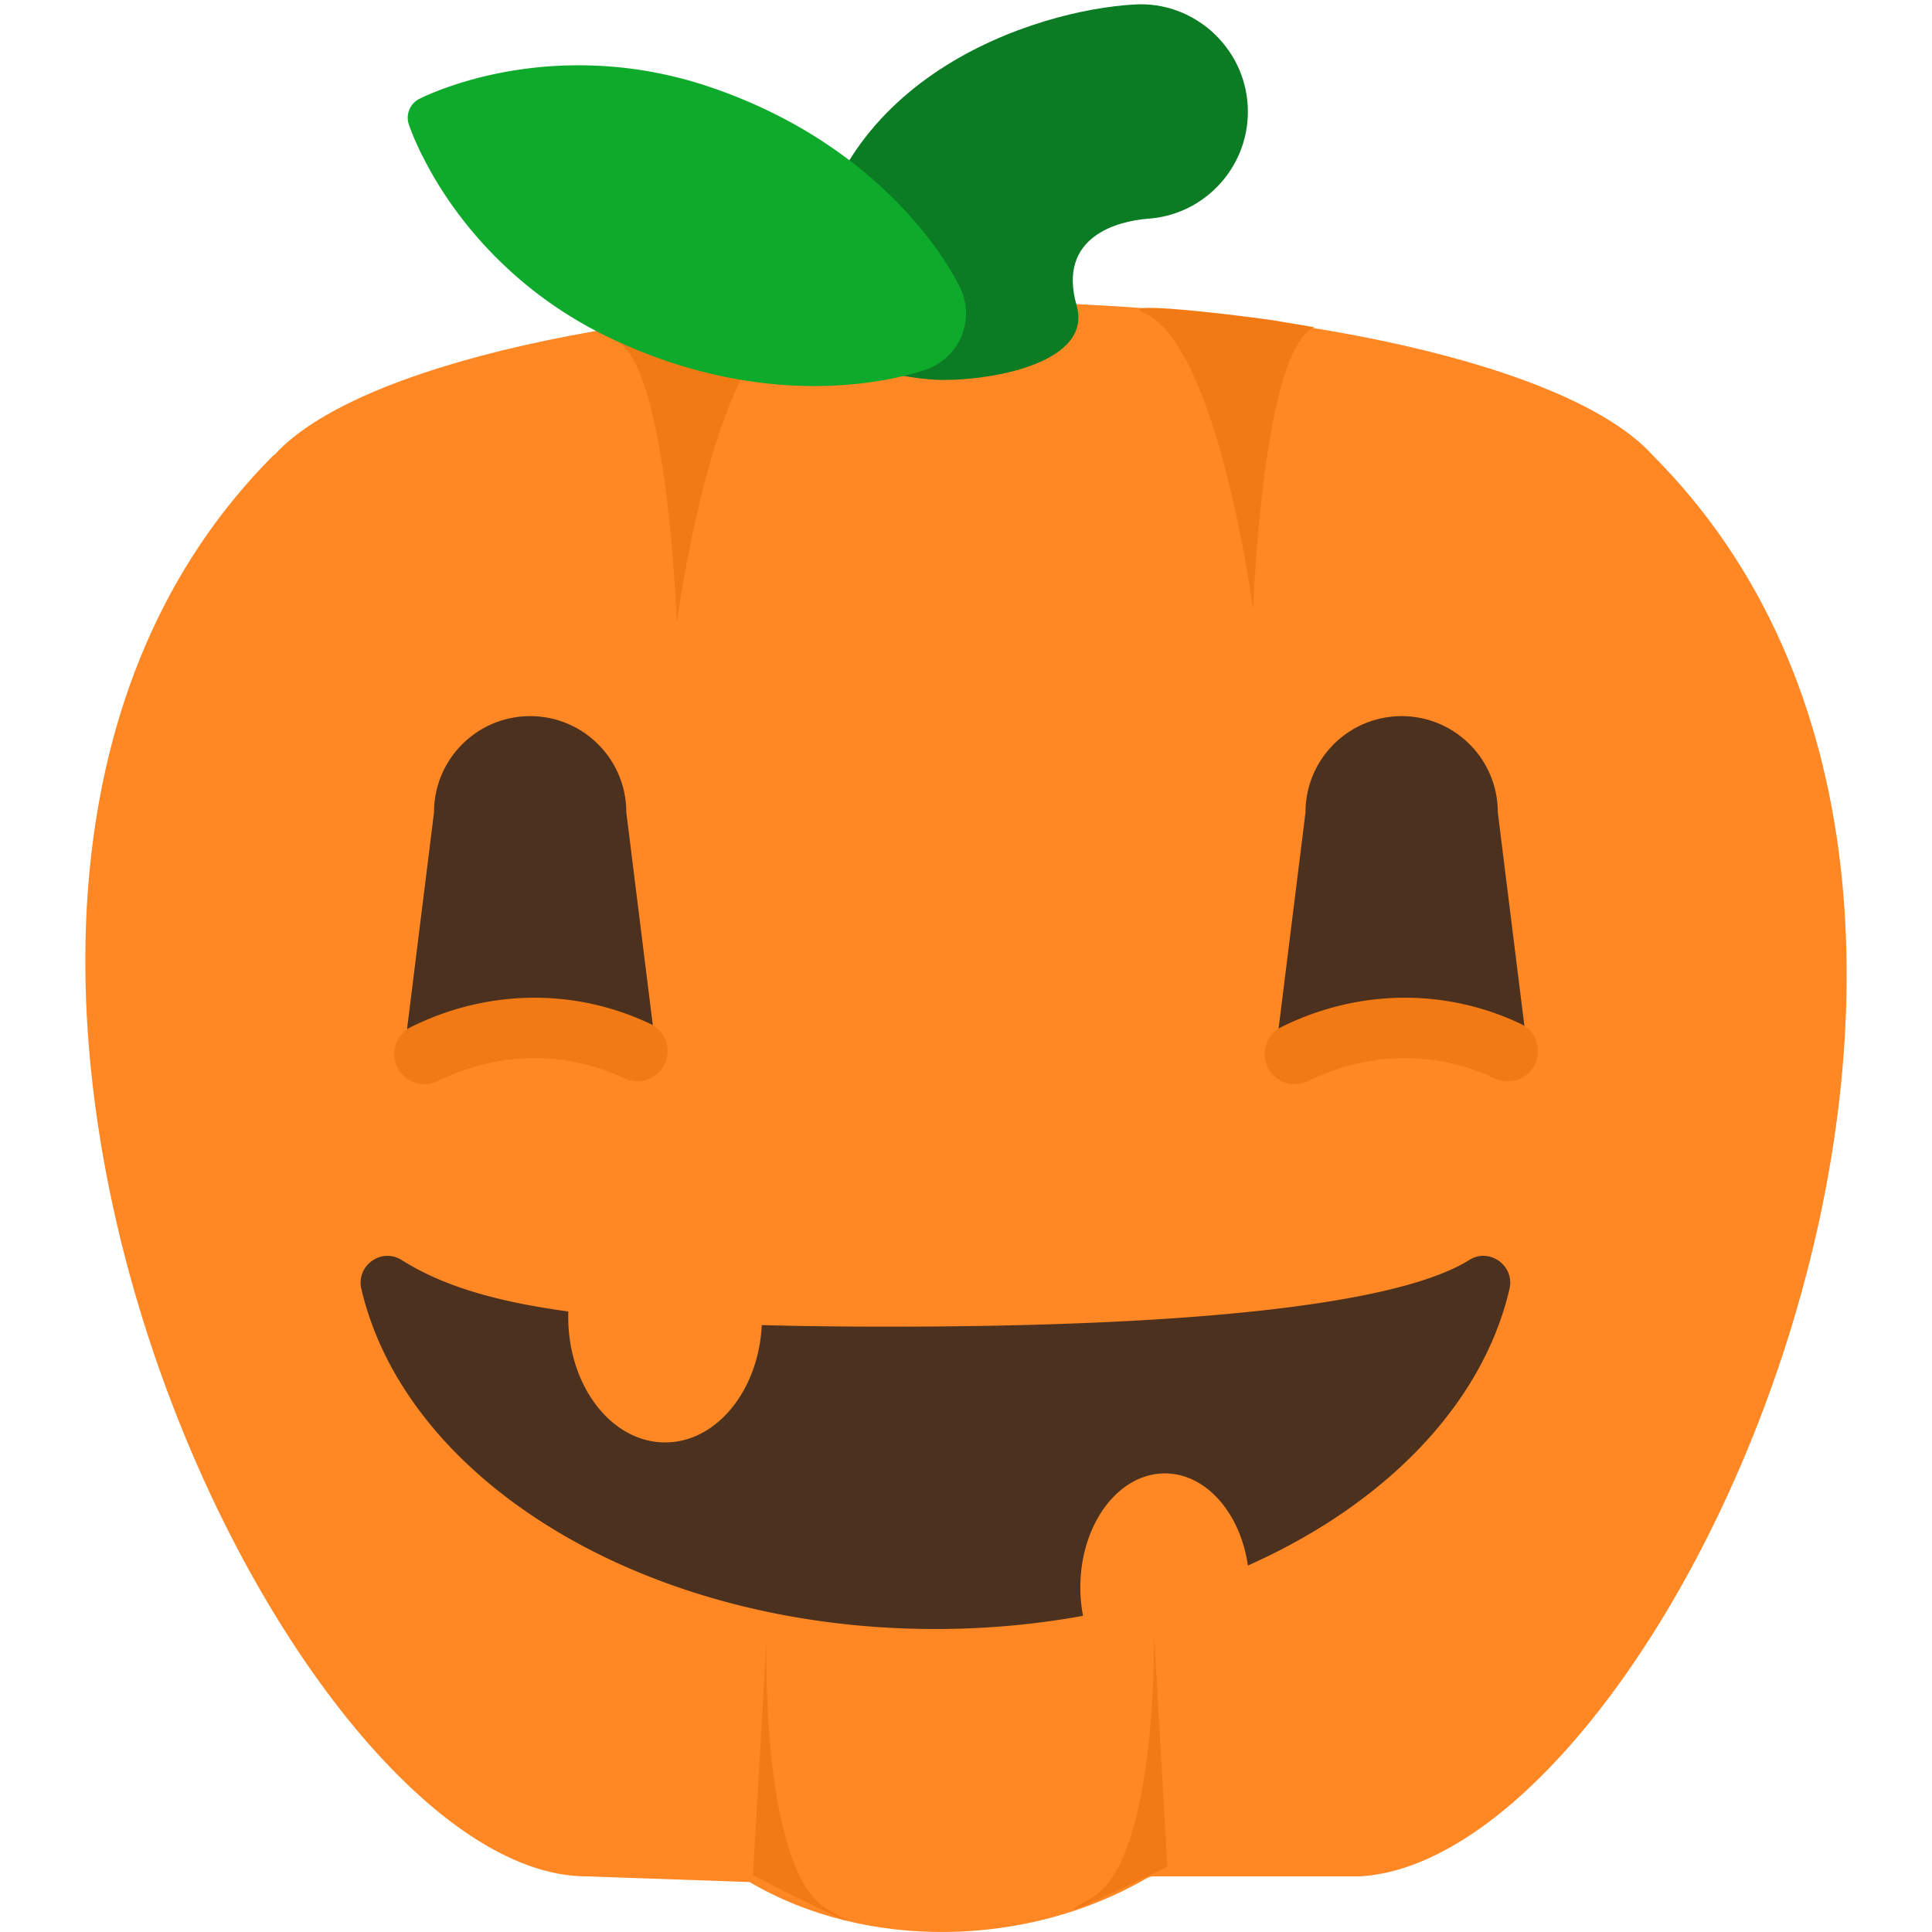 <svg xmlns="http://www.w3.org/2000/svg" width="3em" height="3em" viewBox="0 0 512 512"><path fill="#FF8724" d="M155.397 497.256c-80.049 0-202.366-257.149-82.827-376.687l.142.022c21.035-23.396 94.813-40.676 182.599-40.676c87.766 0 161.529 17.266 182.585 40.655c119.537 119.538 4.368 371.844-77.462 376.687H305.78c-.689 0-1.359.186-1.955.532c-31.819 18.466-74.475 19.09-105.164.973z"/><path fill="#F27A15" d="M289.22 503.011c17.778-10.125 16.593-70.276 16.593-70.276l3.556 61.949c-.001 0-37.927 18.452-20.149 8.327m-69.912 2.956c-17.778-10.125-16.204-70.932-16.204-70.932l-3.556 61.949s37.537 19.108 19.76 8.983M339.203 85.189c-1.344-.442-44.955-6.076-36.1-2.312c19.709 8.379 28.992 78.649 28.992 78.649s2.386-68.714 16.206-74.813c.024-.012-9.073-1.516-9.098-1.524m-176.052 5.102c13.82 6.099 16.206 74.813 16.206 74.813s9.284-70.27 28.992-78.649c8.854-3.764-34.756 1.869-36.1 2.312c-.025.009-9.122 1.513-9.098 1.524"/><path fill="#0B7C23" d="M249.84 100.701c-.542 0-1.09-.014-1.632-.045c-15.688-.889-34.792-7.212-33.903-22.896c3.243-57.382 60.417-75.181 86.431-76.573c15.521-.917 29.083 11.191 29.924 26.882c.833 15.59-11.049 28.924-26.597 29.906c-7.465.604-24.028 4.503-18.743 23c4.164 14.576-20.508 19.726-35.48 19.726"/><path fill="#0EAA2B" d="M246.002 97.704s-.76.296-2.139.722c-.683.206-1.54.483-2.512.722c-.484.128-1.011.271-1.572.412c-.554.142-1.134.257-1.752.399c-2.48.586-5.411 1.088-8.709 1.514c-3.298.412-6.938.702-10.829.799c-3.884.097-8.006-.013-12.264-.367c-4.264-.348-8.651-.98-13.109-1.83c-8.902-1.739-17.997-4.573-26.707-8.355c-4.355-1.887-8.625-3.974-12.696-6.357a108 108 0 0 1-11.627-7.795c-7.311-5.623-13.656-12.039-18.726-18.442a107 107 0 0 1-6.661-9.373c-1.893-2.995-3.446-5.868-4.689-8.303c-.613-1.249-1.166-2.332-1.61-3.376q-.34-.763-.631-1.411q-.281-.678-.502-1.231c-.309-.721-.515-1.333-.664-1.732c-.142-.399-.219-.605-.219-.605c-.986-2.718.289-5.714 2.84-6.938l.587-.283c.386-.181.966-.471 1.687-.767q.55-.24 1.217-.528c.445-.174.922-.361 1.443-.561c1.043-.432 2.203-.811 3.511-1.275c2.603-.863 5.72-1.823 9.173-2.622a106 106 0 0 1 11.318-2.01c8.103-1.011 17.128-1.134 26.281-.013c4.58.554 9.186 1.437 13.753 2.602c4.573 1.16 9.089 2.667 13.515 4.374c8.857 3.421 17.321 7.774 24.89 12.786c3.774 2.519 7.344 5.147 10.629 7.885a117 117 0 0 1 8.999 8.348a109 109 0 0 1 7.15 8.161c2.055 2.615 3.788 5.031 5.147 7.195c.341.528.676 1.018.973 1.507c.296.496.573.966.831 1.398c.522.85.94 1.649 1.282 2.274a35 35 0 0 1 1.018 2.016c3.542 7.923-.007 17.225-7.93 20.768a13 13 0 0 1-.696.292"/><path fill="#4C311E" d="M341.27 281.133c-1.526-2.727-2.409-5.671-2.409-8.742l7.111-57.125c0-14.073 11.406-25.479 25.479-25.479s25.479 11.406 25.479 25.479l7.111 57.125c0 4.345-1.771 8.436-4.628 12.017c-5.627-10.86-16.96-18.288-30.04-18.288c-11.716-.001-22.036 5.961-28.103 15.013m48.118 52.769c-18.852 11.805-73.465 17.679-153.913 17.679c-12.344 0-23.49-.139-33.591-.416c-.873 17.358-12.006 31.092-25.623 31.092c-14.18 0-25.678-14.905-25.678-33.287c0-.473.012-.941.028-1.409c-21.504-2.938-34.35-7.487-44.209-13.658c-5.362-3.356-12.082 1.529-10.638 7.688c11.953 51.115 75.512 90.119 152.135 90.119c13.516 0 26.622-1.219 39.114-3.499a40 40 0 0 1-.708-7.557c0-16.668 10.033-30.187 22.406-30.187c10.908 0 19.992 10.507 21.993 24.414c36.211-16.125 62.132-42.509 69.331-73.29c1.435-6.16-5.285-11.045-10.647-7.689m-247.572-67.783c11.979 0 22.492 6.232 28.5 15.622c1.744-2.896 2.774-6.048 2.774-9.35l-7.111-57.125c0-14.073-11.406-25.479-25.479-25.479s-25.479 11.406-25.479 25.479l-7.111 57.125c0 4.109 1.588 7.989 4.177 11.427c5.725-10.541 16.891-17.699 29.729-17.699"/><path fill="#F27A15" d="M112.486 287.334a8.01 8.01 0 0 1-7.174-4.444a8 8 0 0 1 3.611-10.722c20.247-10.049 43.372-10.354 63.434-.826c3.99 1.896 5.688 6.674 3.792 10.66s-6.656 5.667-10.66 3.799c-15.597-7.417-33.618-7.16-49.455.701a7.94 7.94 0 0 1-3.548.832m234.215-.834c15.837-7.861 33.858-8.118 49.455-.701c4.003 1.868 8.764.188 10.66-3.799s.198-8.764-3.792-10.66c-20.062-9.528-43.188-9.222-63.434.826a8 8 0 0 0-3.611 10.722a8.01 8.01 0 0 0 7.174 4.444a7.9 7.9 0 0 0 3.548-.832"/></svg>